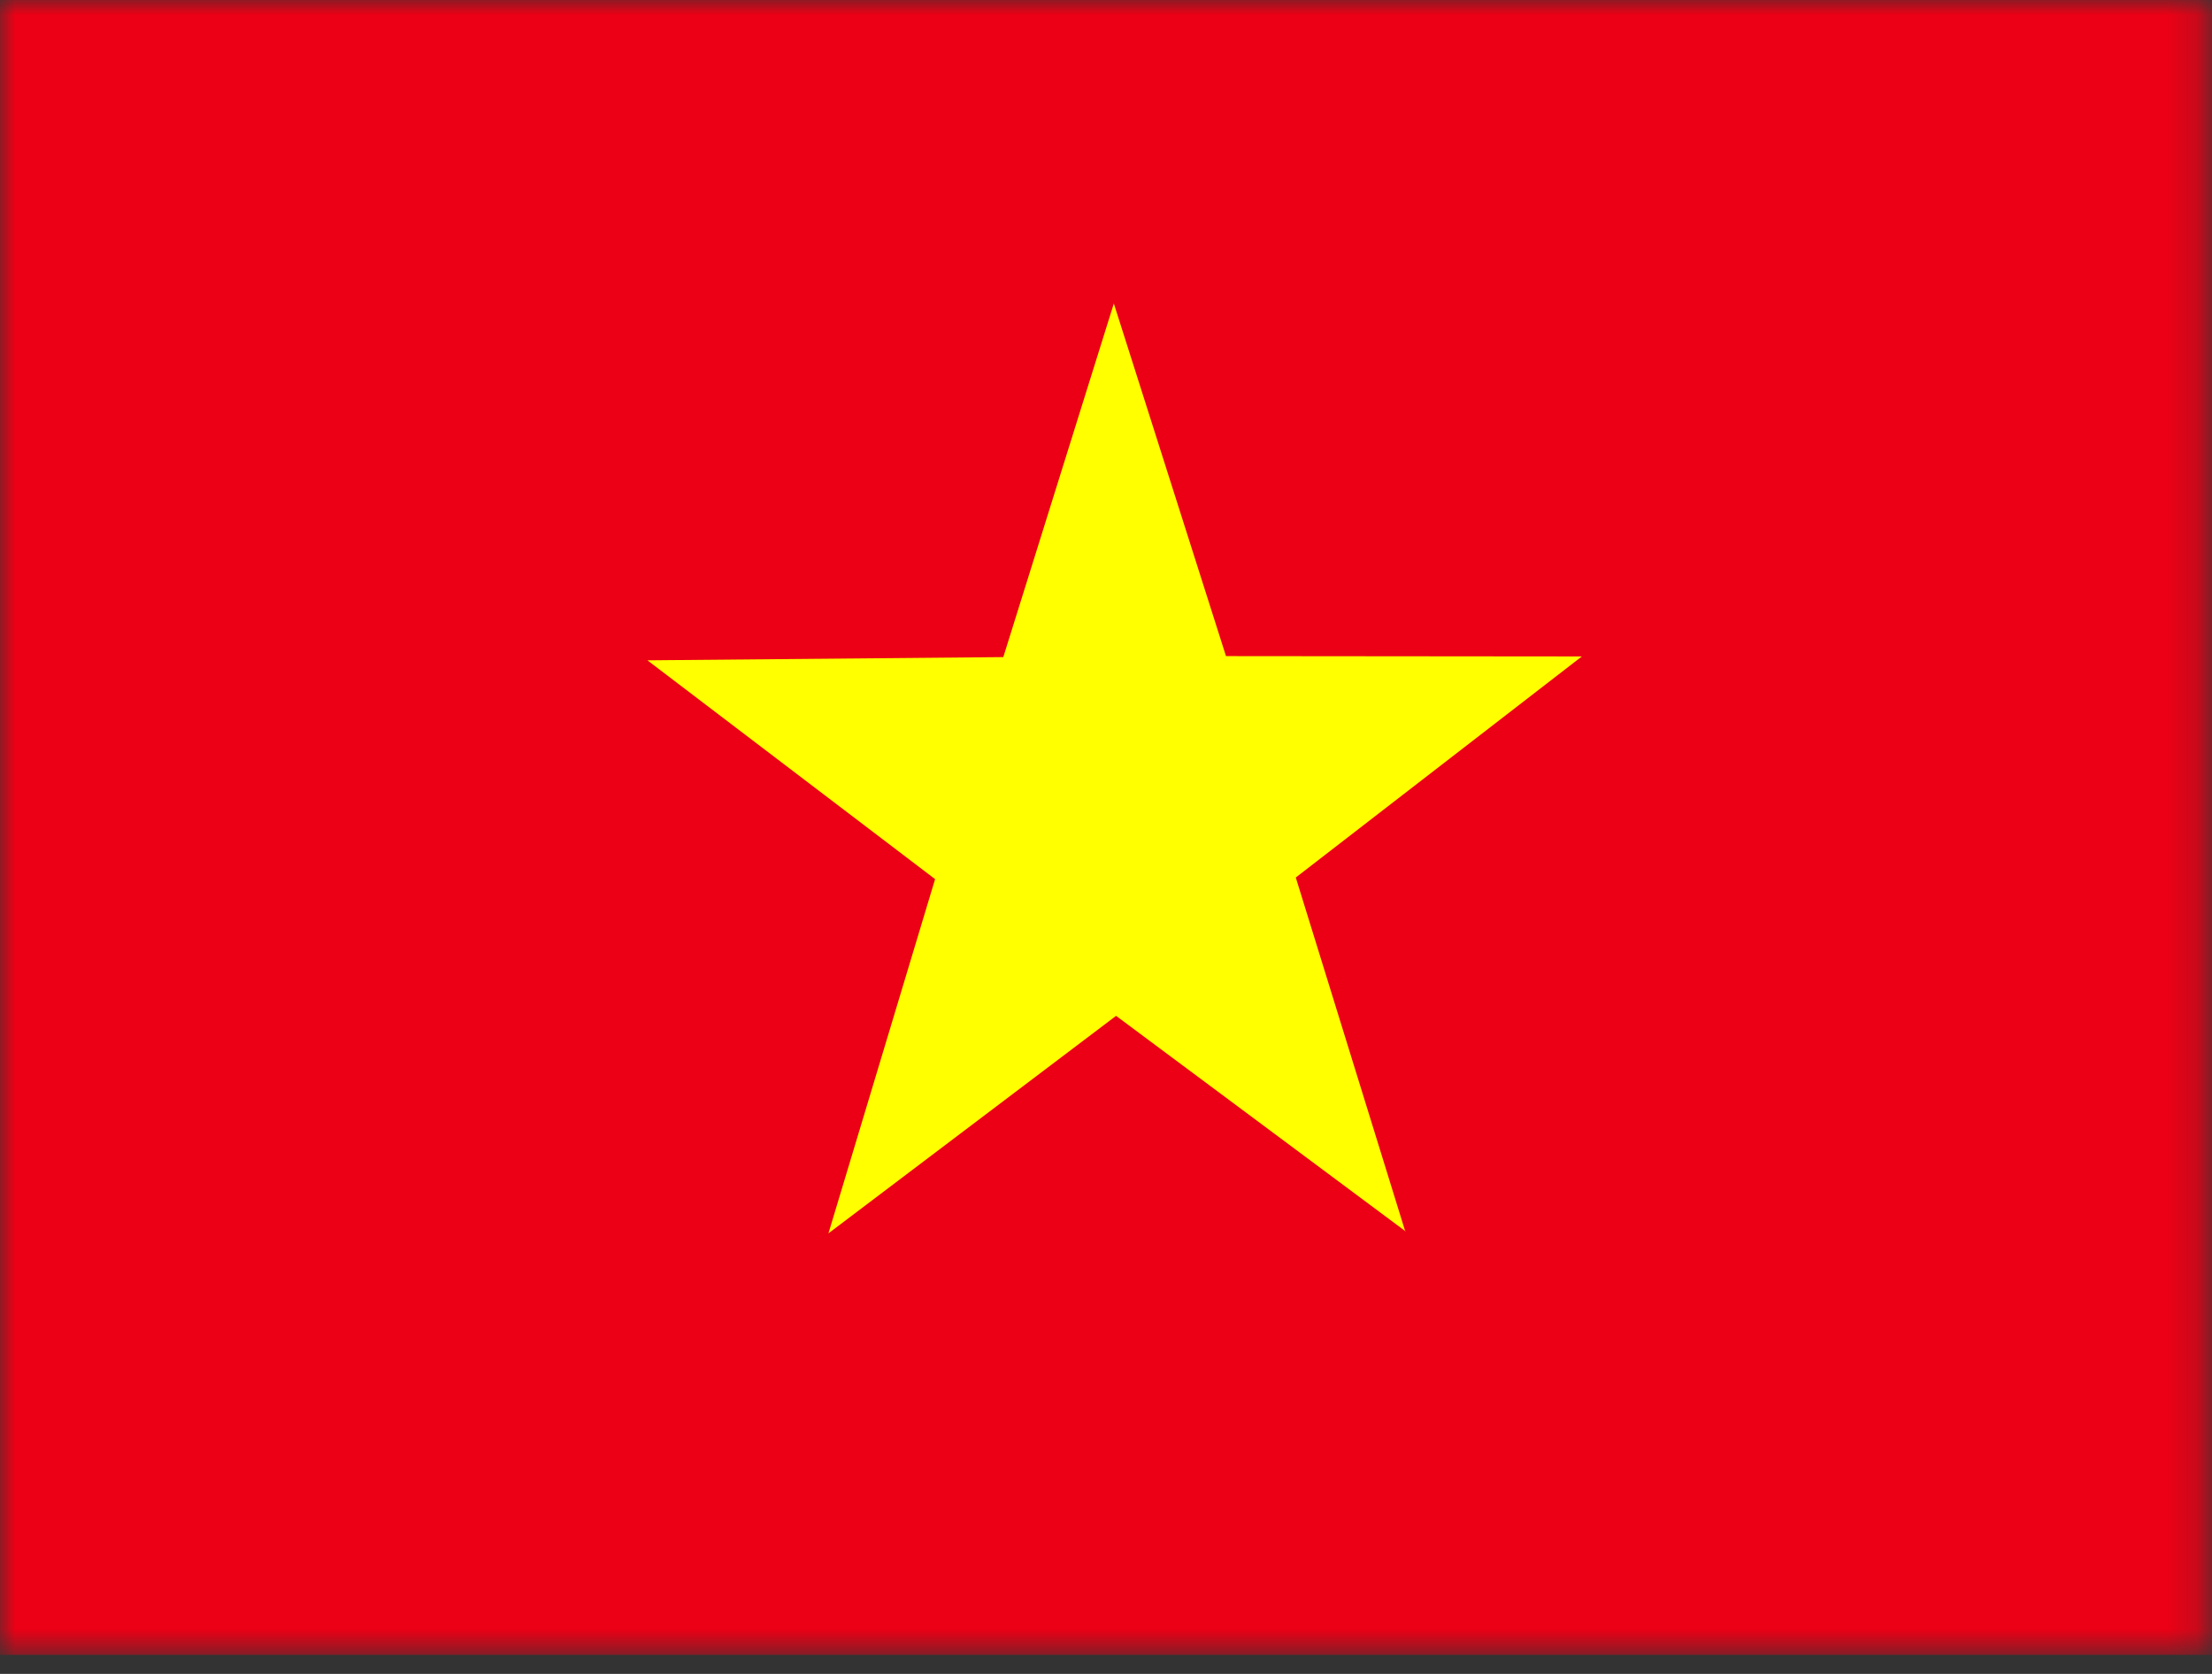 <svg width="74" height="56" viewBox="0 0 74 56" fill="none" xmlns="http://www.w3.org/2000/svg">
<rect x="0" y="0" width="74" height="56" fill="#333333" stroke="none"/>
<mask id="mask0_5673_8801" style="mask-type:luminance" maskUnits="userSpaceOnUse" x="0" y="0" width="74" height="56">
<path d="M0 0H73.809V55.363H0V0Z" fill="white"/>
</mask>
<g mask="url(#mask0_5673_8801)">
<path fill-rule="evenodd" clip-rule="evenodd" d="M-4.617 0H78.427V55.363H-4.617V0Z" fill="#EC0015"/>
<path fill-rule="evenodd" clip-rule="evenodd" d="M47.026 41.197L37.337 33.985L27.714 41.262L31.282 29.411L21.658 22.091L33.564 21.983L37.262 10.153L41.014 21.95L52.919 21.961L43.349 29.357L47.015 41.208L47.026 41.197Z" fill="#FFFF00"/>
</g>
</svg>
